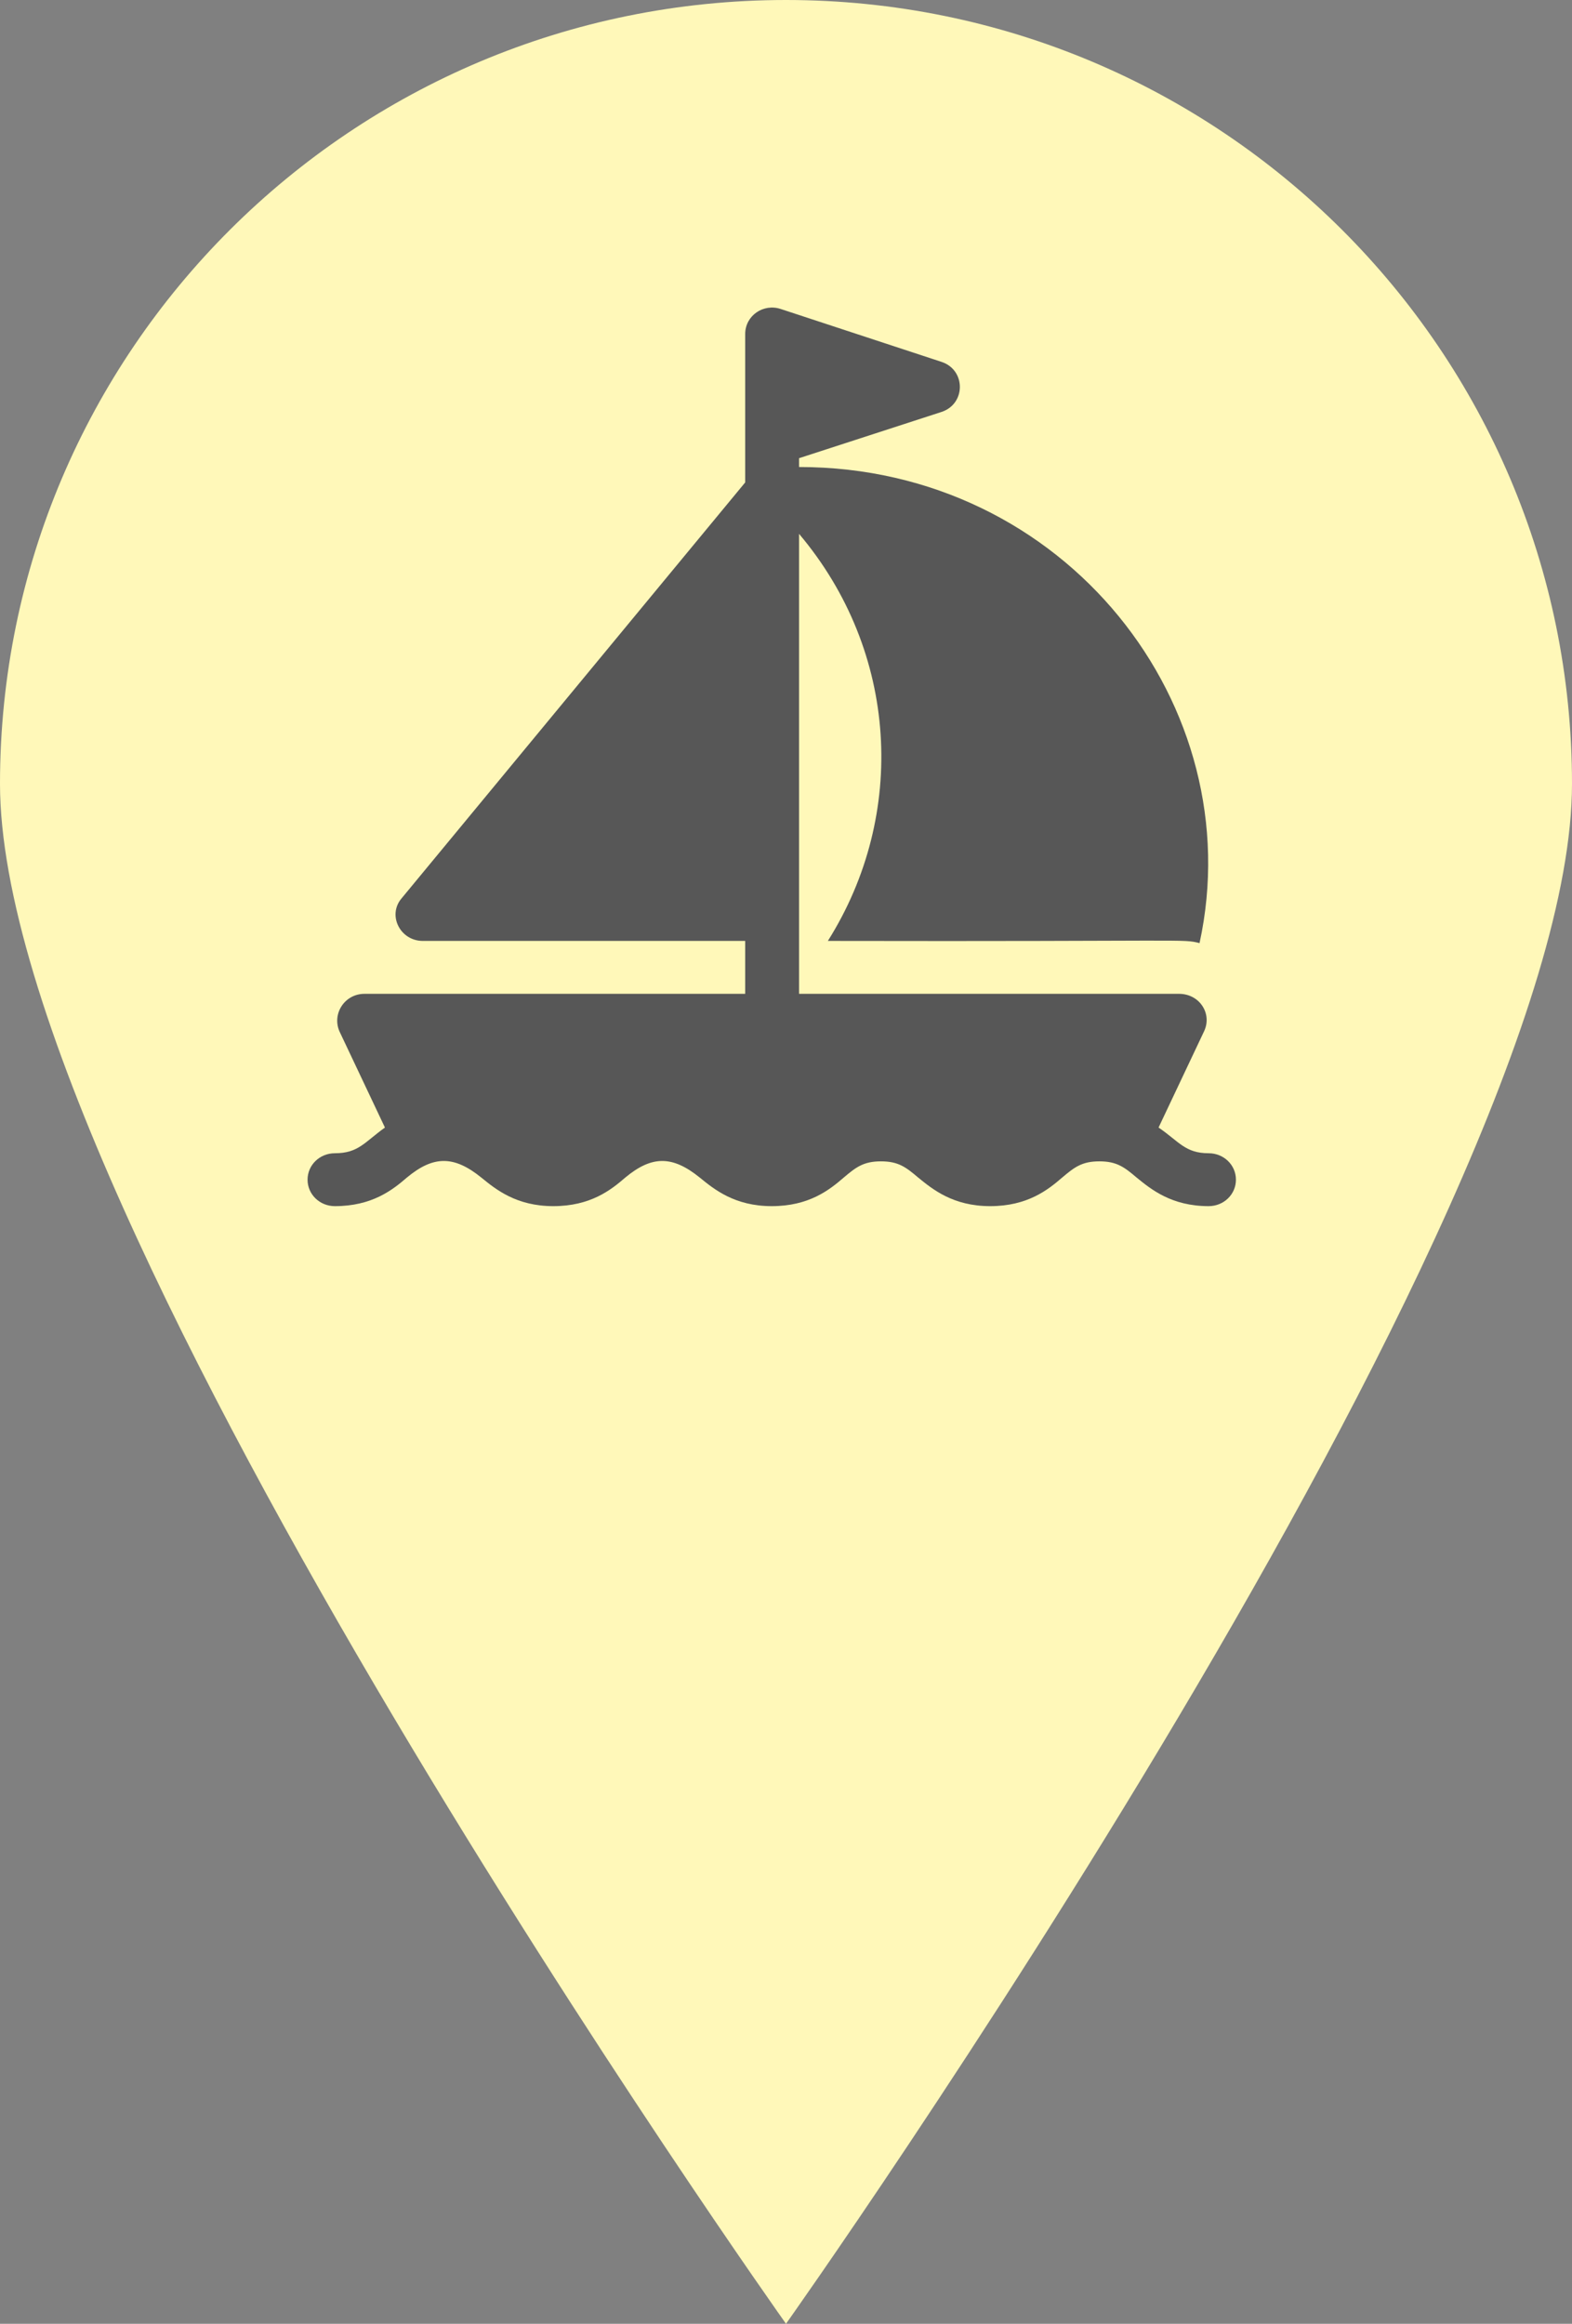 <svg width="46" height="68" viewBox="0 0 46 68" fill="none" xmlns="http://www.w3.org/2000/svg">
<rect x="0" y="0" width="46" height="68" fill="#808080" stroke="none"/>
<path d="M46 22.935C46 35.602 23 68 23 68C23 68 0 35.602 0 22.935C0 10.268 10.297 0 23 0C35.703 0 46 10.268 46 22.935Z" fill="#FFF8B9"/>
<path d="M35.367 33.747C34.679 33.747 34.501 33.403 33.902 32.995L35.234 30.178C35.478 29.662 35.101 29.082 34.501 29.082H23.382V15.622C26.289 19.062 26.556 23.835 24.225 27.534C34.923 27.555 34.59 27.469 35.101 27.598C36.61 20.675 31.194 13.666 23.382 13.666V13.408L27.555 12.053C28.265 11.816 28.265 10.828 27.555 10.591L22.849 9.043C22.339 8.871 21.806 9.236 21.806 9.774V14.117L11.752 26.287C11.33 26.781 11.708 27.534 12.373 27.534C22.339 27.534 21.695 27.534 21.806 27.534V29.082H10.665C10.088 29.082 9.71 29.662 9.932 30.178L11.264 32.995C10.665 33.425 10.487 33.747 9.799 33.747C9.355 33.747 9 34.091 9 34.521C9 34.951 9.355 35.295 9.799 35.295C10.886 35.295 11.486 34.822 11.908 34.457C12.684 33.812 13.284 33.812 14.082 34.457C14.504 34.801 15.104 35.295 16.191 35.295C17.279 35.295 17.878 34.822 18.299 34.457C19.076 33.812 19.675 33.812 20.474 34.457C20.896 34.801 21.495 35.295 22.583 35.295C23.671 35.295 24.27 34.822 24.691 34.457C25.047 34.156 25.268 33.984 25.779 33.984C26.289 33.984 26.511 34.156 26.866 34.457C27.288 34.801 27.887 35.295 28.975 35.295C30.062 35.295 30.662 34.822 31.083 34.457C31.439 34.156 31.66 33.984 32.171 33.984C32.681 33.984 32.903 34.156 33.258 34.457C33.68 34.801 34.279 35.295 35.367 35.295C35.811 35.295 36.166 34.951 36.166 34.521C36.166 34.091 35.811 33.747 35.367 33.747Z" fill="#575757"/>
</svg>

